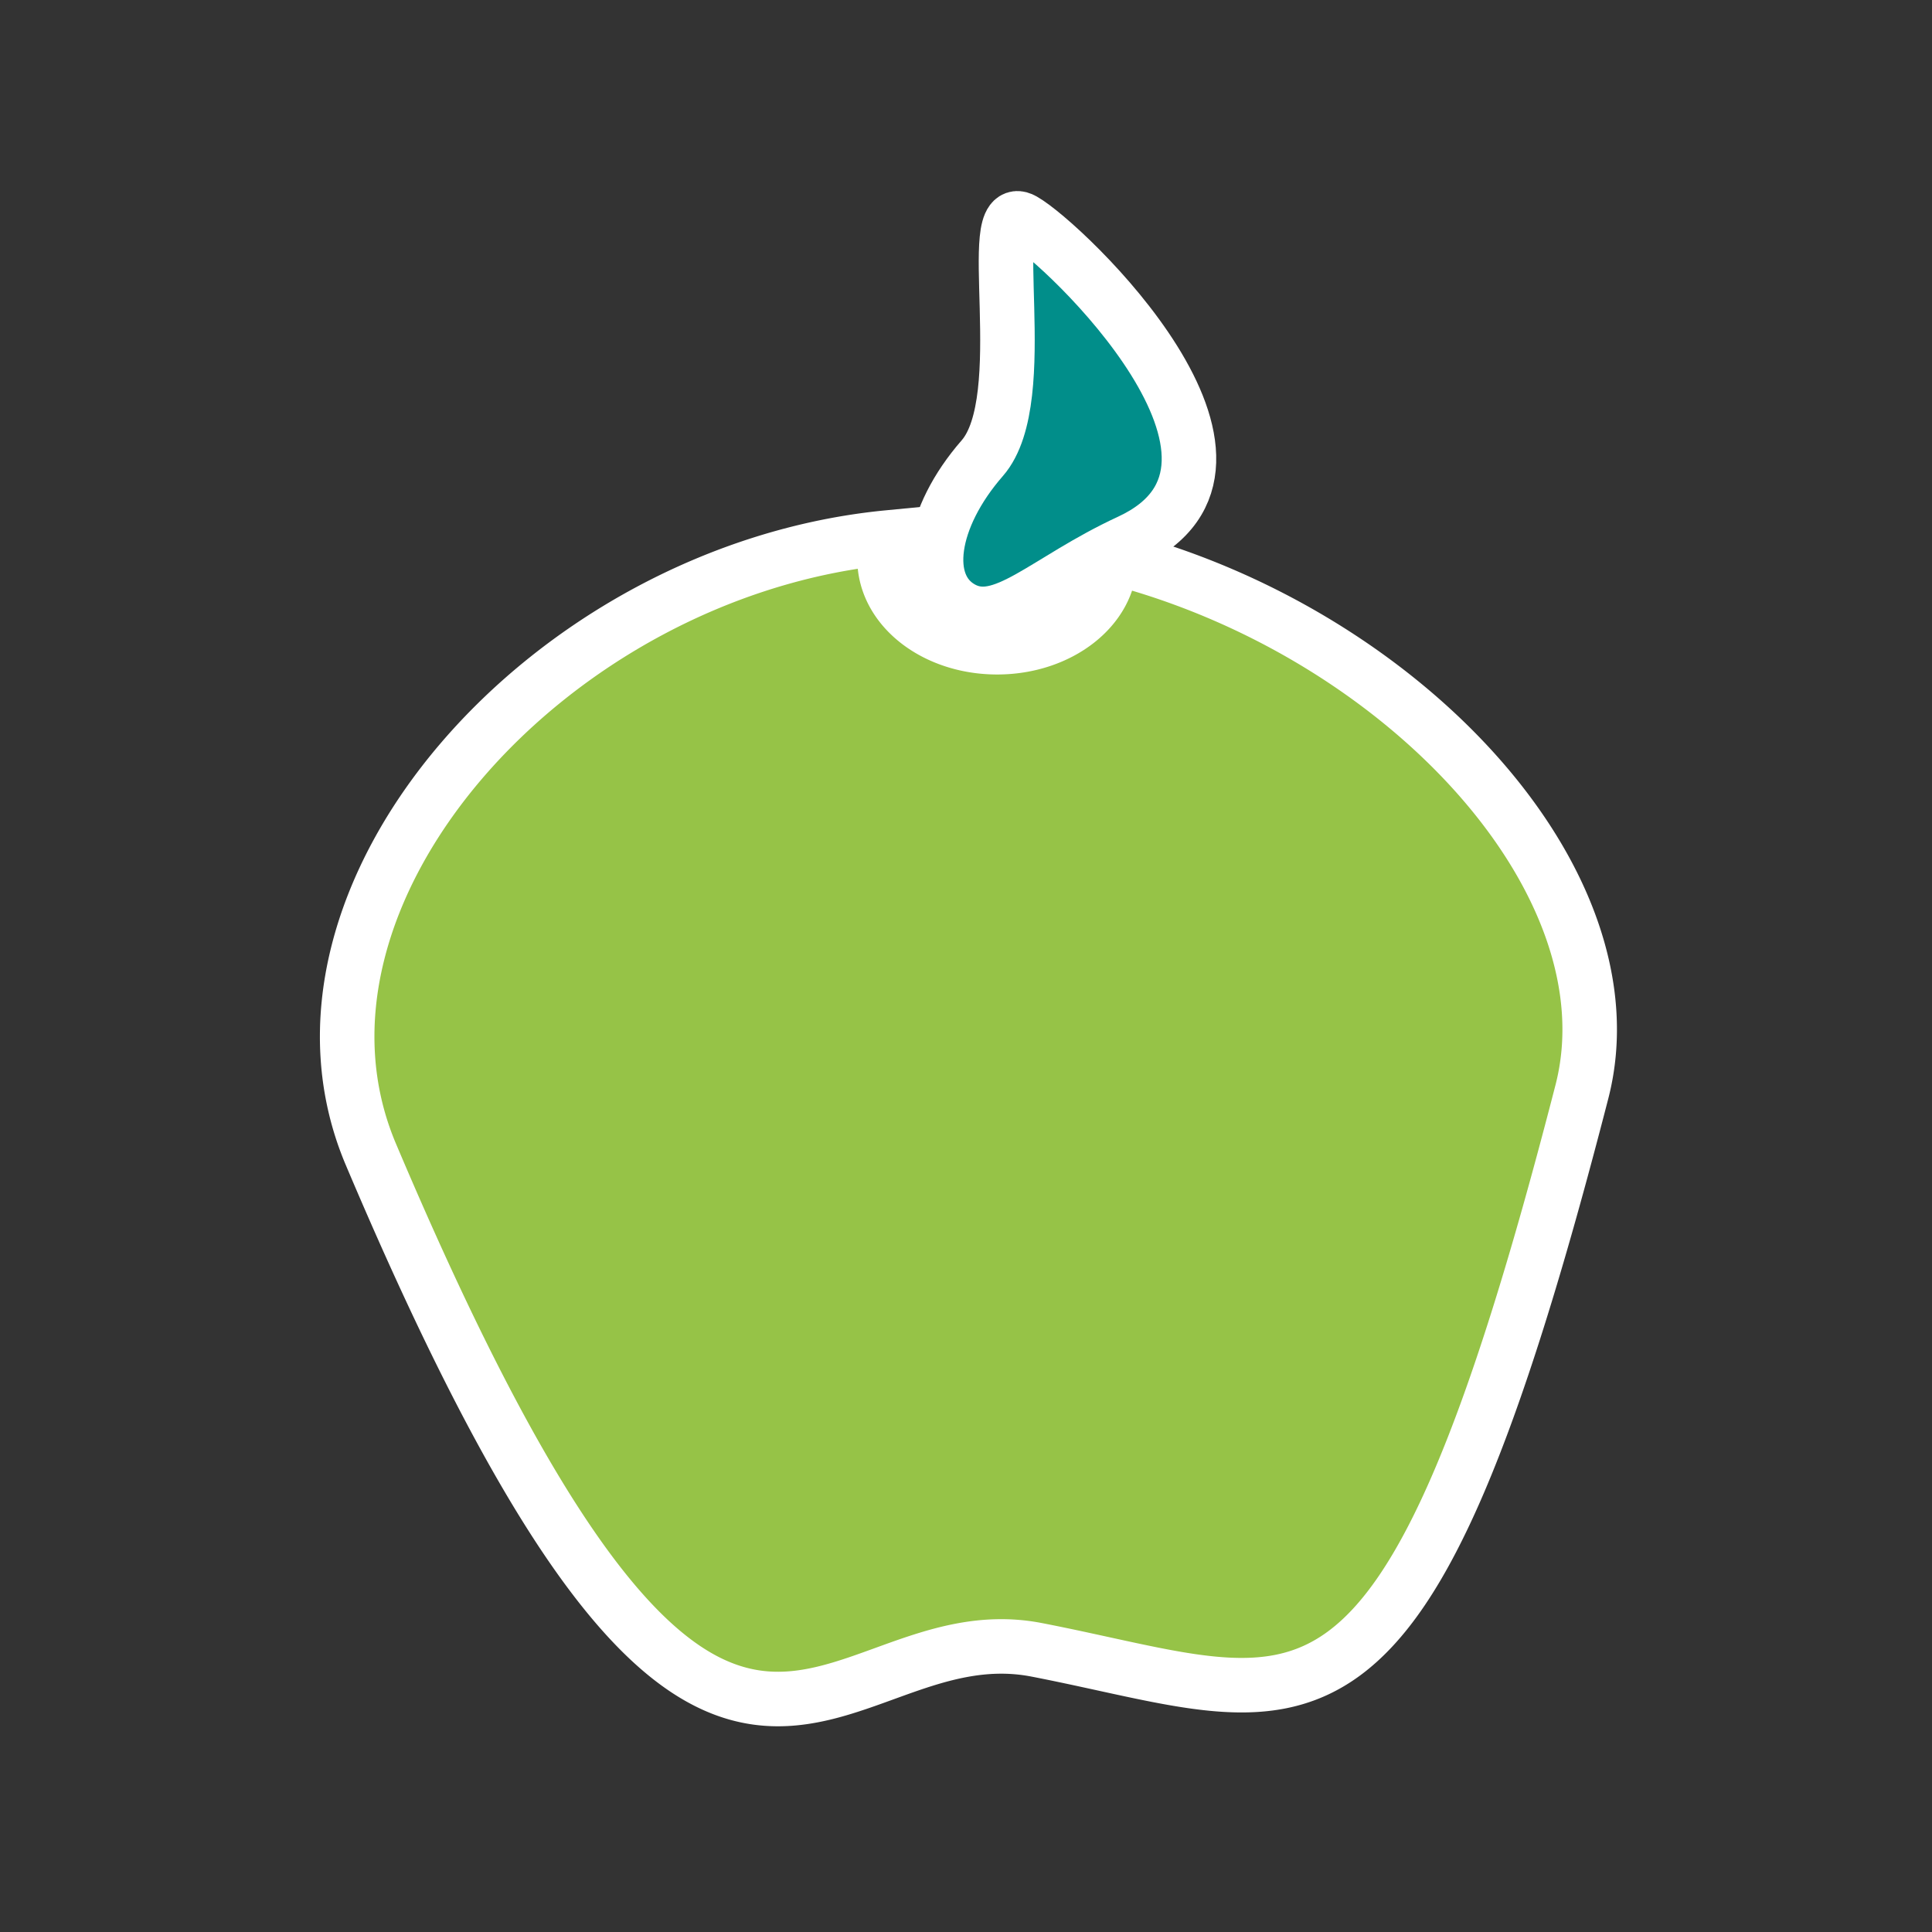 <svg id="Ebene_1" data-name="Ebene 1" xmlns="http://www.w3.org/2000/svg" viewBox="0 0 141.73 141.73"><rect x="0" y="0" width="141.73" height="141.73" fill="#333333" stroke="none"/><defs><style>.cls-1{fill:#96c347;}.cls-1,.cls-2{stroke:#fff;stroke-miterlimit:10;stroke-width:4px;}.cls-2{fill:#018e8a;}</style></defs><title>Zeichenfläche 2</title><path class="cls-1" d="M81.43,40.81a1.64,1.64,0,0,1,0,.22c0,3.56-3.71,6.45-8.28,6.45S64.89,44.59,64.89,41a4.88,4.88,0,0,1,.26-1.57c-24.84,2.4-46,26.24-37.94,45.26,25.73,60.79,33,33.27,48.84,36.34,20,3.88,26.74,10.52,40-40.95C120,64.7,102.81,46.22,81.43,40.81Z"/><path class="cls-2" d="M82.86,39.72c-6.21,2.87-9.36,6.58-12.34,4.89s-2.29-6.61,1.54-11,0-19.15,3-17.46S95.08,34.06,82.86,39.72Z"/></svg>